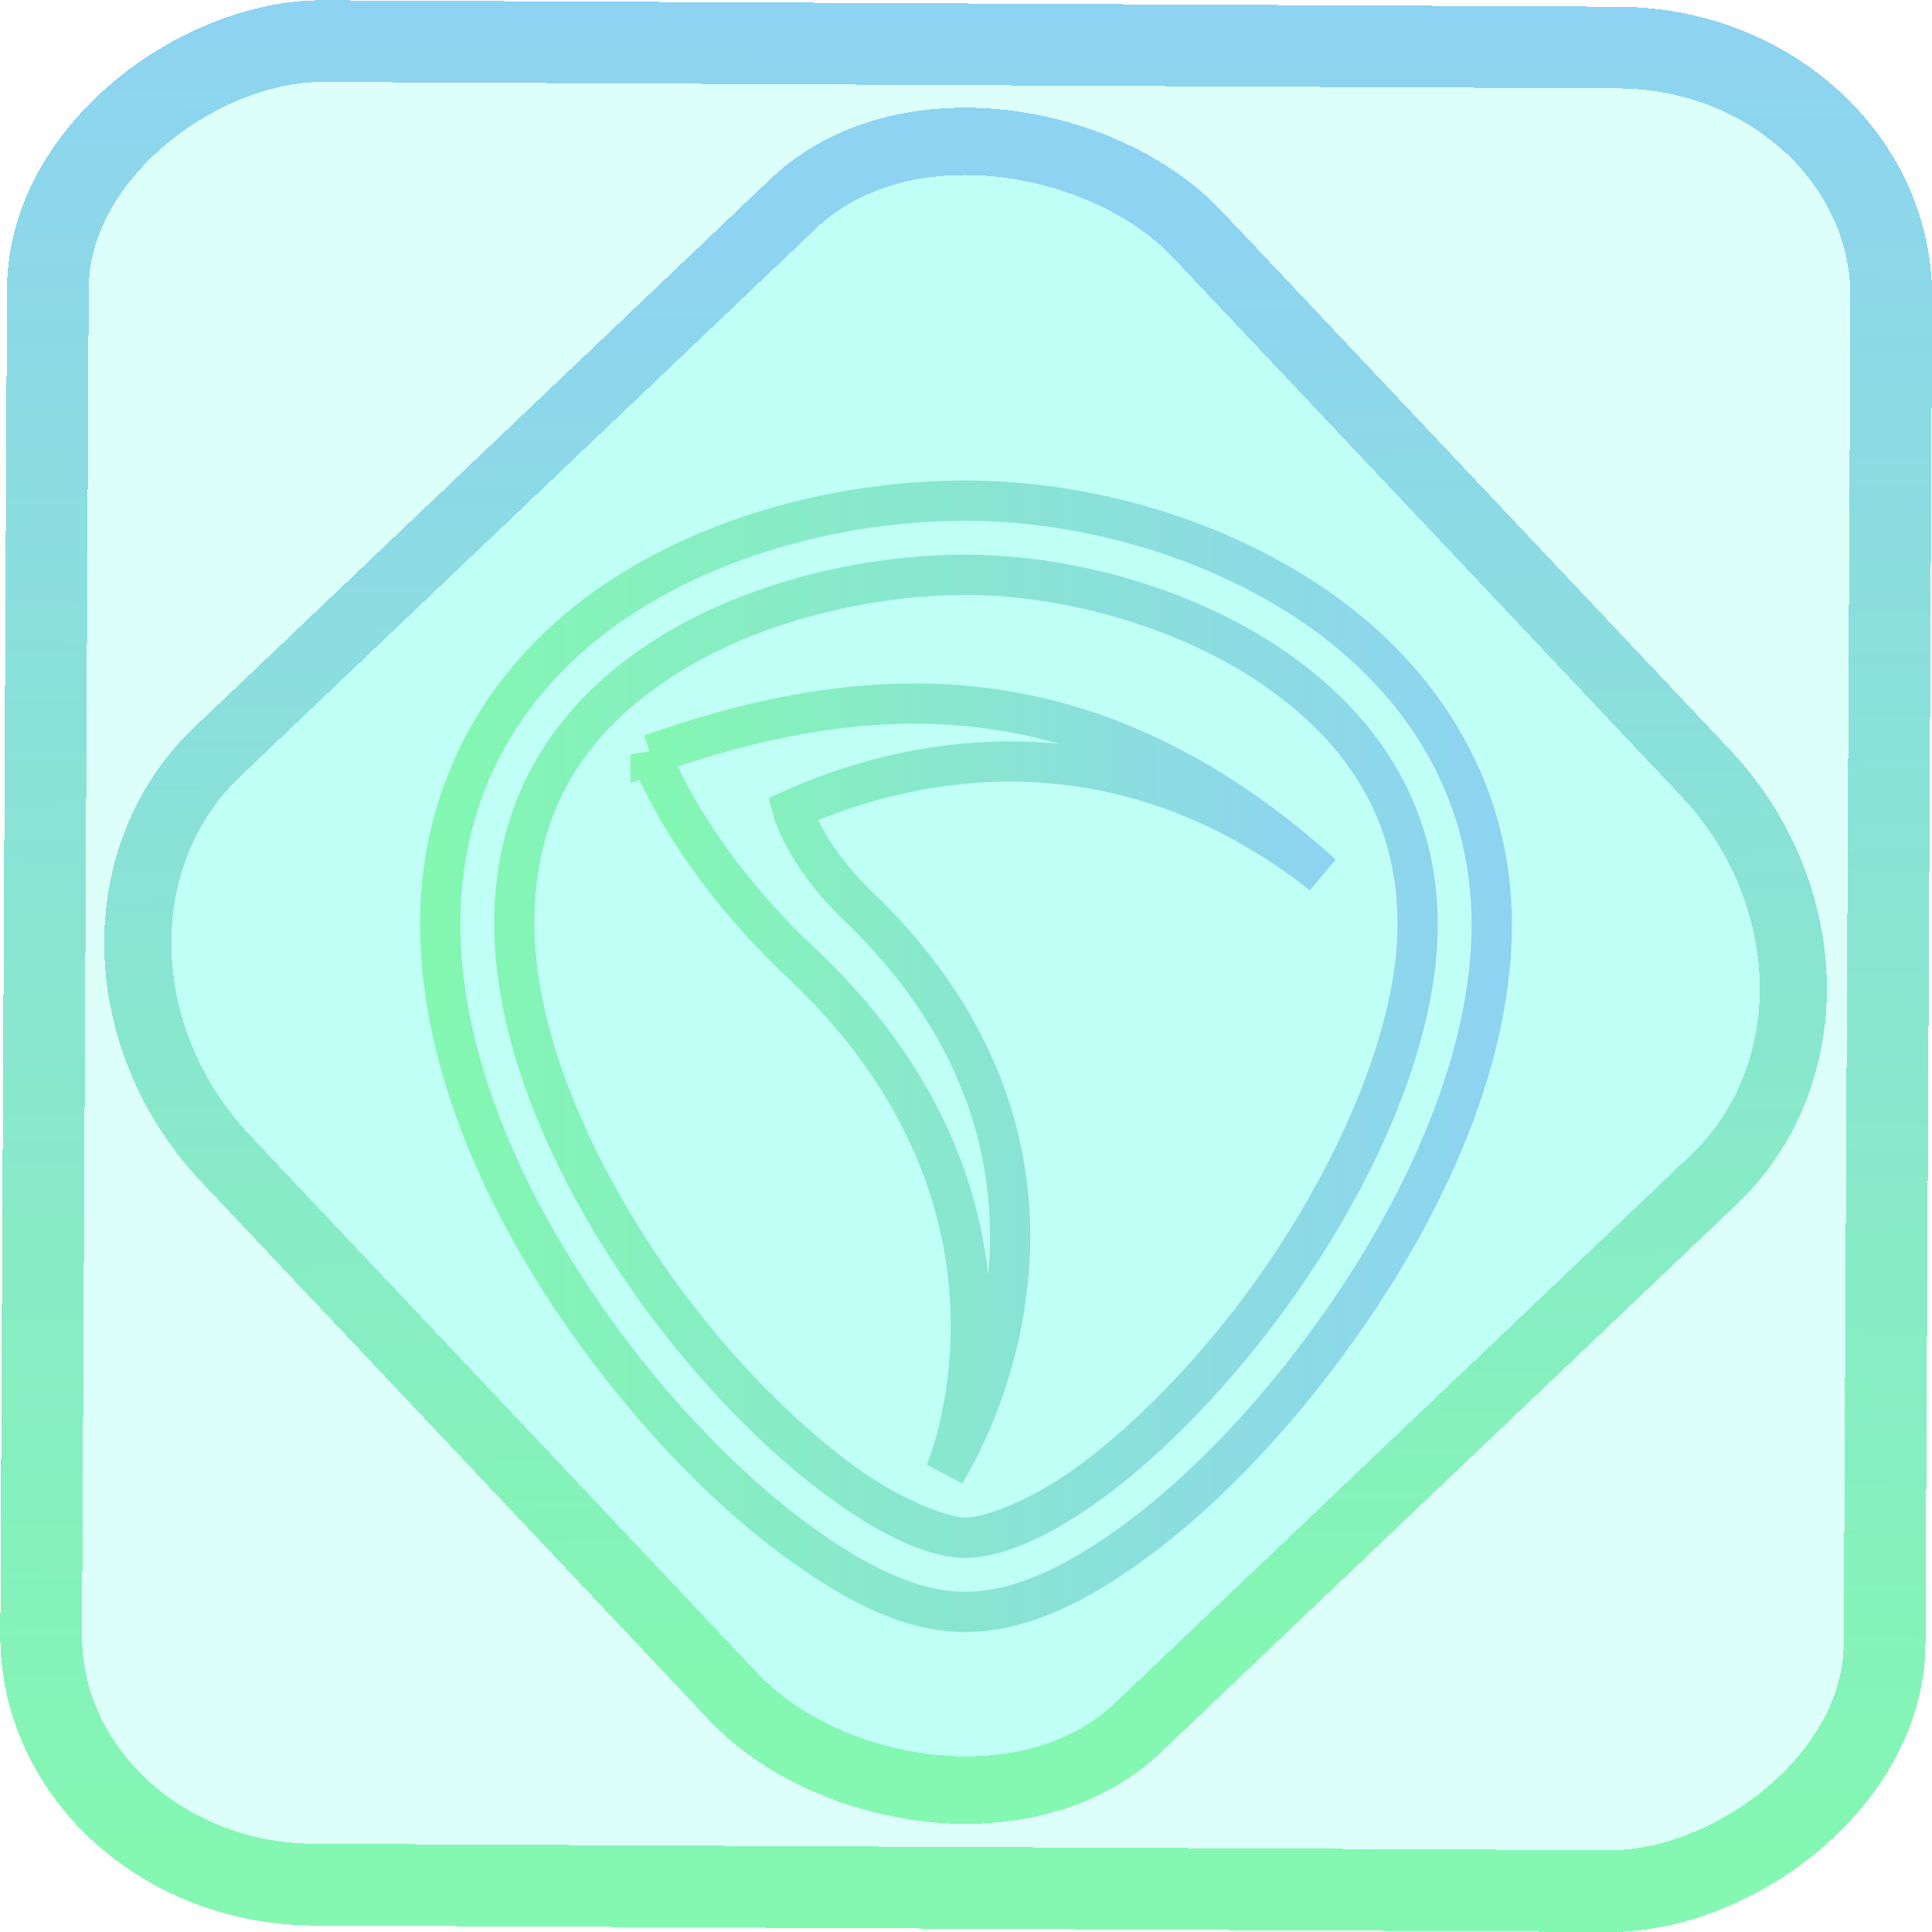 <?xml version="1.0" encoding="UTF-8" standalone="no"?>
<svg
   inkscape:version="1.1.2 (0a00cf5339, 2022-02-04)"
   sodipodi:docname="cockos-reaper.svg"
   id="svg21"
   version="1.1"
   height="48pt"
   width="48pt"
   viewBox="0 0 48 48"
   style="isolation:isolate"
   xmlns:inkscape="http://www.inkscape.org/namespaces/inkscape"
   xmlns:sodipodi="http://sodipodi.sourceforge.net/DTD/sodipodi-0.dtd"
   xmlns:xlink="http://www.w3.org/1999/xlink"
   xmlns="http://www.w3.org/2000/svg"
   xmlns:svg="http://www.w3.org/2000/svg"
   xmlns:rdf="http://www.w3.org/1999/02/22-rdf-syntax-ns#"
   xmlns:cc="http://creativecommons.org/ns#"
   xmlns:dc="http://purl.org/dc/elements/1.1/">
  <defs
     id="defs25">
    <linearGradient
       id="Reaper"
       inkscape:collect="always">
      <stop
         id="stop944"
         offset="0"
         style="stop-color:#84f7b2;stop-opacity:1;" />
      <stop
         id="stop946"
         offset="1"
         style="stop-color:#8ed3f1;stop-opacity:1" />
    </linearGradient>
    <linearGradient
       inkscape:collect="always"
       xlink:href="#Reaper"
       id="linearGradient15"
       x1="-9.685"
       y1="45.161"
       x2="11.988"
       y2="21.735"
       gradientUnits="userSpaceOnUse"
       gradientTransform="matrix(1.115,0,0,1.115,-0.012,-3.328)" />
    <linearGradient
       id="_lgradient_1"
       x1="0"
       y1="0.5"
       x2="1"
       y2="0.5"
       gradientTransform="matrix(48,0,0,46.985,0.495,0.559)"
       gradientUnits="userSpaceOnUse">
      <stop
         offset="0%"
         stop-opacity="1"
         style="stop-color:rgb(255,229,59)"
         id="stop2-3" />
      <stop
         offset="98.696%"
         stop-opacity="1"
         style="stop-color:rgb(255,0,91)"
         id="stop4-6" />
    </linearGradient>
    <linearGradient
       inkscape:collect="always"
       xlink:href="#Reaper"
       id="linearGradient872"
       x1="-12.026"
       y1="6.117"
       x2="-0.085"
       y2="6.117"
       gradientUnits="userSpaceOnUse"
       gradientTransform="matrix(3.836,0,0,3.837,-0.005,-0.003)" />
    <linearGradient
       inkscape:collect="always"
       xlink:href="#Reaper"
       id="linearGradient1186"
       x1="16.166"
       y1="27.034"
       x2="32.852"
       y2="27.034"
       gradientUnits="userSpaceOnUse" />
    <linearGradient
       inkscape:collect="always"
       xlink:href="#Reaper"
       id="linearGradient1234"
       x1="10.937"
       y1="26.242"
       x2="37.063"
       y2="26.242"
       gradientUnits="userSpaceOnUse" />
  </defs>
  <sodipodi:namedview
     inkscape:current-layer="svg21"
     inkscape:window-maximized="0"
     inkscape:window-y="69"
     inkscape:window-x="199"
     inkscape:cy="28.195883"
     inkscape:cx="24.660349"
     inkscape:zoom="5.6568542"
     showgrid="false"
     id="namedview23"
     inkscape:window-height="545"
     inkscape:window-width="1056"
     inkscape:pageshadow="2"
     inkscape:pageopacity="0"
     guidetolerance="10"
     gridtolerance="10"
     objecttolerance="10"
     borderopacity="1"
     bordercolor="#666666"
     pagecolor="#ffffff"
     inkscape:document-rotation="0"
     inkscape:pagecheckerboard="0"
     inkscape:document-units="pt" />
  <linearGradient
     gradientUnits="userSpaceOnUse"
     gradientTransform="matrix(26.7,0,0,29.62,6.254,15)"
     y2="0.5"
     x2="1"
     y1="0.5"
     x1="-0"
     id="_lgradient_8">
    <stop
       id="stop2"
       style="stop-color:rgb(0,198,255)"
       stop-opacity="1"
       offset="0%" />
    <stop
       id="stop4"
       style="stop-color:rgb(0,114,255)"
       stop-opacity="1"
       offset="98.696%" />
  </linearGradient>
  <linearGradient
     y2="0.92"
     x2="0.907"
     y1="0.5"
     x1="0"
     id="_lgradient_9">
    <stop
       id="stop7"
       style="stop-color:rgb(0,196,255)"
       stop-opacity="1"
       offset="0%" />
    <stop
       id="stop9"
       style="stop-color:rgb(0,114,255)"
       stop-opacity="1"
       offset="83.888%" />
  </linearGradient>
  <linearGradient
     gradientUnits="userSpaceOnUse"
     gradientTransform="matrix(47.998,0,0,47.998,0.077,0)"
     y2="0.92"
     x2="0.907"
     y1="0.5"
     x1="0"
     id="_lgradient_10">
    <stop
       id="stop14"
       style="stop-color:rgb(0,196,255)"
       stop-opacity="1"
       offset="0%" />
    <stop
       id="stop16"
       style="stop-color:rgb(0,114,255)"
       stop-opacity="1"
       offset="83.888%" />
  </linearGradient>
  <rect
     x="-46.783"
     y="1.225"
     height="45.8"
     rx="6.184"
     shape-rendering="crispEdges"
     id="rect5-6-7-3"
     ry="6.806"
     transform="matrix(0.005,-1,1,0.005,0,0)"
     style="isolation:isolate;fill:#00ffdc;fill-opacity:0.135;stroke:url(#linearGradient872);stroke-width:2.03;stroke-miterlimit:4;stroke-dasharray:none;stroke-opacity:1"
     width="45.802" />
  <rect
     x="-15.687"
     y="17.26"
     height="33.346"
     rx="6.792"
     shape-rendering="crispEdges"
     id="rect5-6-6-6-6"
     style="isolation:isolate;fill:#00ffdc;fill-opacity:0.135;stroke:url(#linearGradient15);stroke-width:1.672;stroke-miterlimit:4;stroke-dasharray:none;stroke-opacity:1"
     ry="7.474"
     transform="matrix(0.724,-0.689,0.686,0.727,0,0)"
     width="33.338" />
  <path
     sodipodi:nodetypes="cccscsc"
     inkscape:connector-curvature="0"
     id="path882"
     d="m 16.166,18.746 c 5.527,-1.957 11.029,-2.122 16.686,2.98 -4.415,-3.471 -9.224,-3.361 -13.165,-1.621 0,0 0.291,1.12 1.635,2.41 6.962,6.683 2.163,14.071 2.163,14.071 0,0 2.873,-6.601 -3.59,-12.675 -2.834,-2.663 -3.729,-5.166 -3.729,-5.166 z"
     style="fill:none;fill-opacity:1;stroke:url(#linearGradient1186);stroke-width:1;stroke-linecap:butt;stroke-linejoin:miter;stroke-miterlimit:4;stroke-dasharray:none;stroke-opacity:1" />
  <path
     style="color:#000000;fill:url(#linearGradient1234);-inkscape-stroke:none"
     d="m 23.984,11.938 c -2.828,0.001 -6.091,0.716 -8.779,2.453 -2.698,1.743 -4.782,4.666 -4.768,8.605 0.015,4.175 2.268,8.405 4.953,11.695 1.343,1.646 2.809,3.057 4.25,4.092 1.434,1.03 2.851,1.762 4.33,1.764 1.55,0.002 3.033,-0.758 4.494,-1.826 1.467,-1.073 2.93,-2.526 4.258,-4.199 2.653,-3.343 4.827,-7.546 4.84,-11.518 0.012,-3.778 -2.078,-6.67 -4.764,-8.457 -2.678,-1.782 -5.946,-2.61 -8.814,-2.609 z m 0,1 c 2.673,-0.001 5.777,0.789 8.26,2.441 2.475,1.647 4.33,4.211 4.318,7.621 -0.012,3.602 -2.062,7.671 -4.625,10.9 -1.28,1.613 -2.688,3.007 -4.062,4.012 -1.38,1.009 -2.689,1.636 -3.904,1.635 -1.141,-0.001 -2.389,-0.6 -3.748,-1.576 -1.352,-0.971 -2.764,-2.325 -4.059,-3.912 -2.591,-3.175 -4.713,-7.254 -4.727,-11.066 -0.013,-3.59 1.839,-6.164 4.311,-7.762 2.481,-1.603 5.579,-2.292 8.236,-2.293 z m 0,0.842 c -2.51,9.62e-4 -5.476,0.67 -7.779,2.158 -2.292,1.481 -3.94,3.746 -3.928,7.051 0.013,3.498 2.031,7.465 4.539,10.539 1.253,1.536 2.623,2.844 3.898,3.76 1.284,0.922 2.413,1.417 3.258,1.418 0.92,0.001 2.102,-0.518 3.404,-1.471 1.296,-0.947 2.664,-2.297 3.904,-3.859 2.482,-3.127 4.431,-7.098 4.441,-10.377 0.01,-3.108 -1.638,-5.384 -3.943,-6.918 -2.314,-1.54 -5.29,-2.302 -7.795,-2.301 z m 0,1 c 2.297,-8.89e-4 5.132,0.73 7.24,2.133 2.117,1.409 3.507,3.321 3.498,6.082 -0.009,2.872 -1.846,6.761 -4.227,9.76 -1.191,1.501 -2.509,2.794 -3.709,3.672 -1.194,0.873 -2.338,1.28 -2.814,1.279 -0.359,-3.94e-4 -1.501,-0.387 -2.676,-1.23 -1.184,-0.85 -2.504,-2.106 -3.707,-3.58 -2.404,-2.947 -4.301,-6.805 -4.312,-9.91 -0.011,-2.981 1.374,-4.852 3.471,-6.207 2.086,-1.348 4.908,-1.997 7.236,-1.998 z"
     id="path890" />
</svg>
